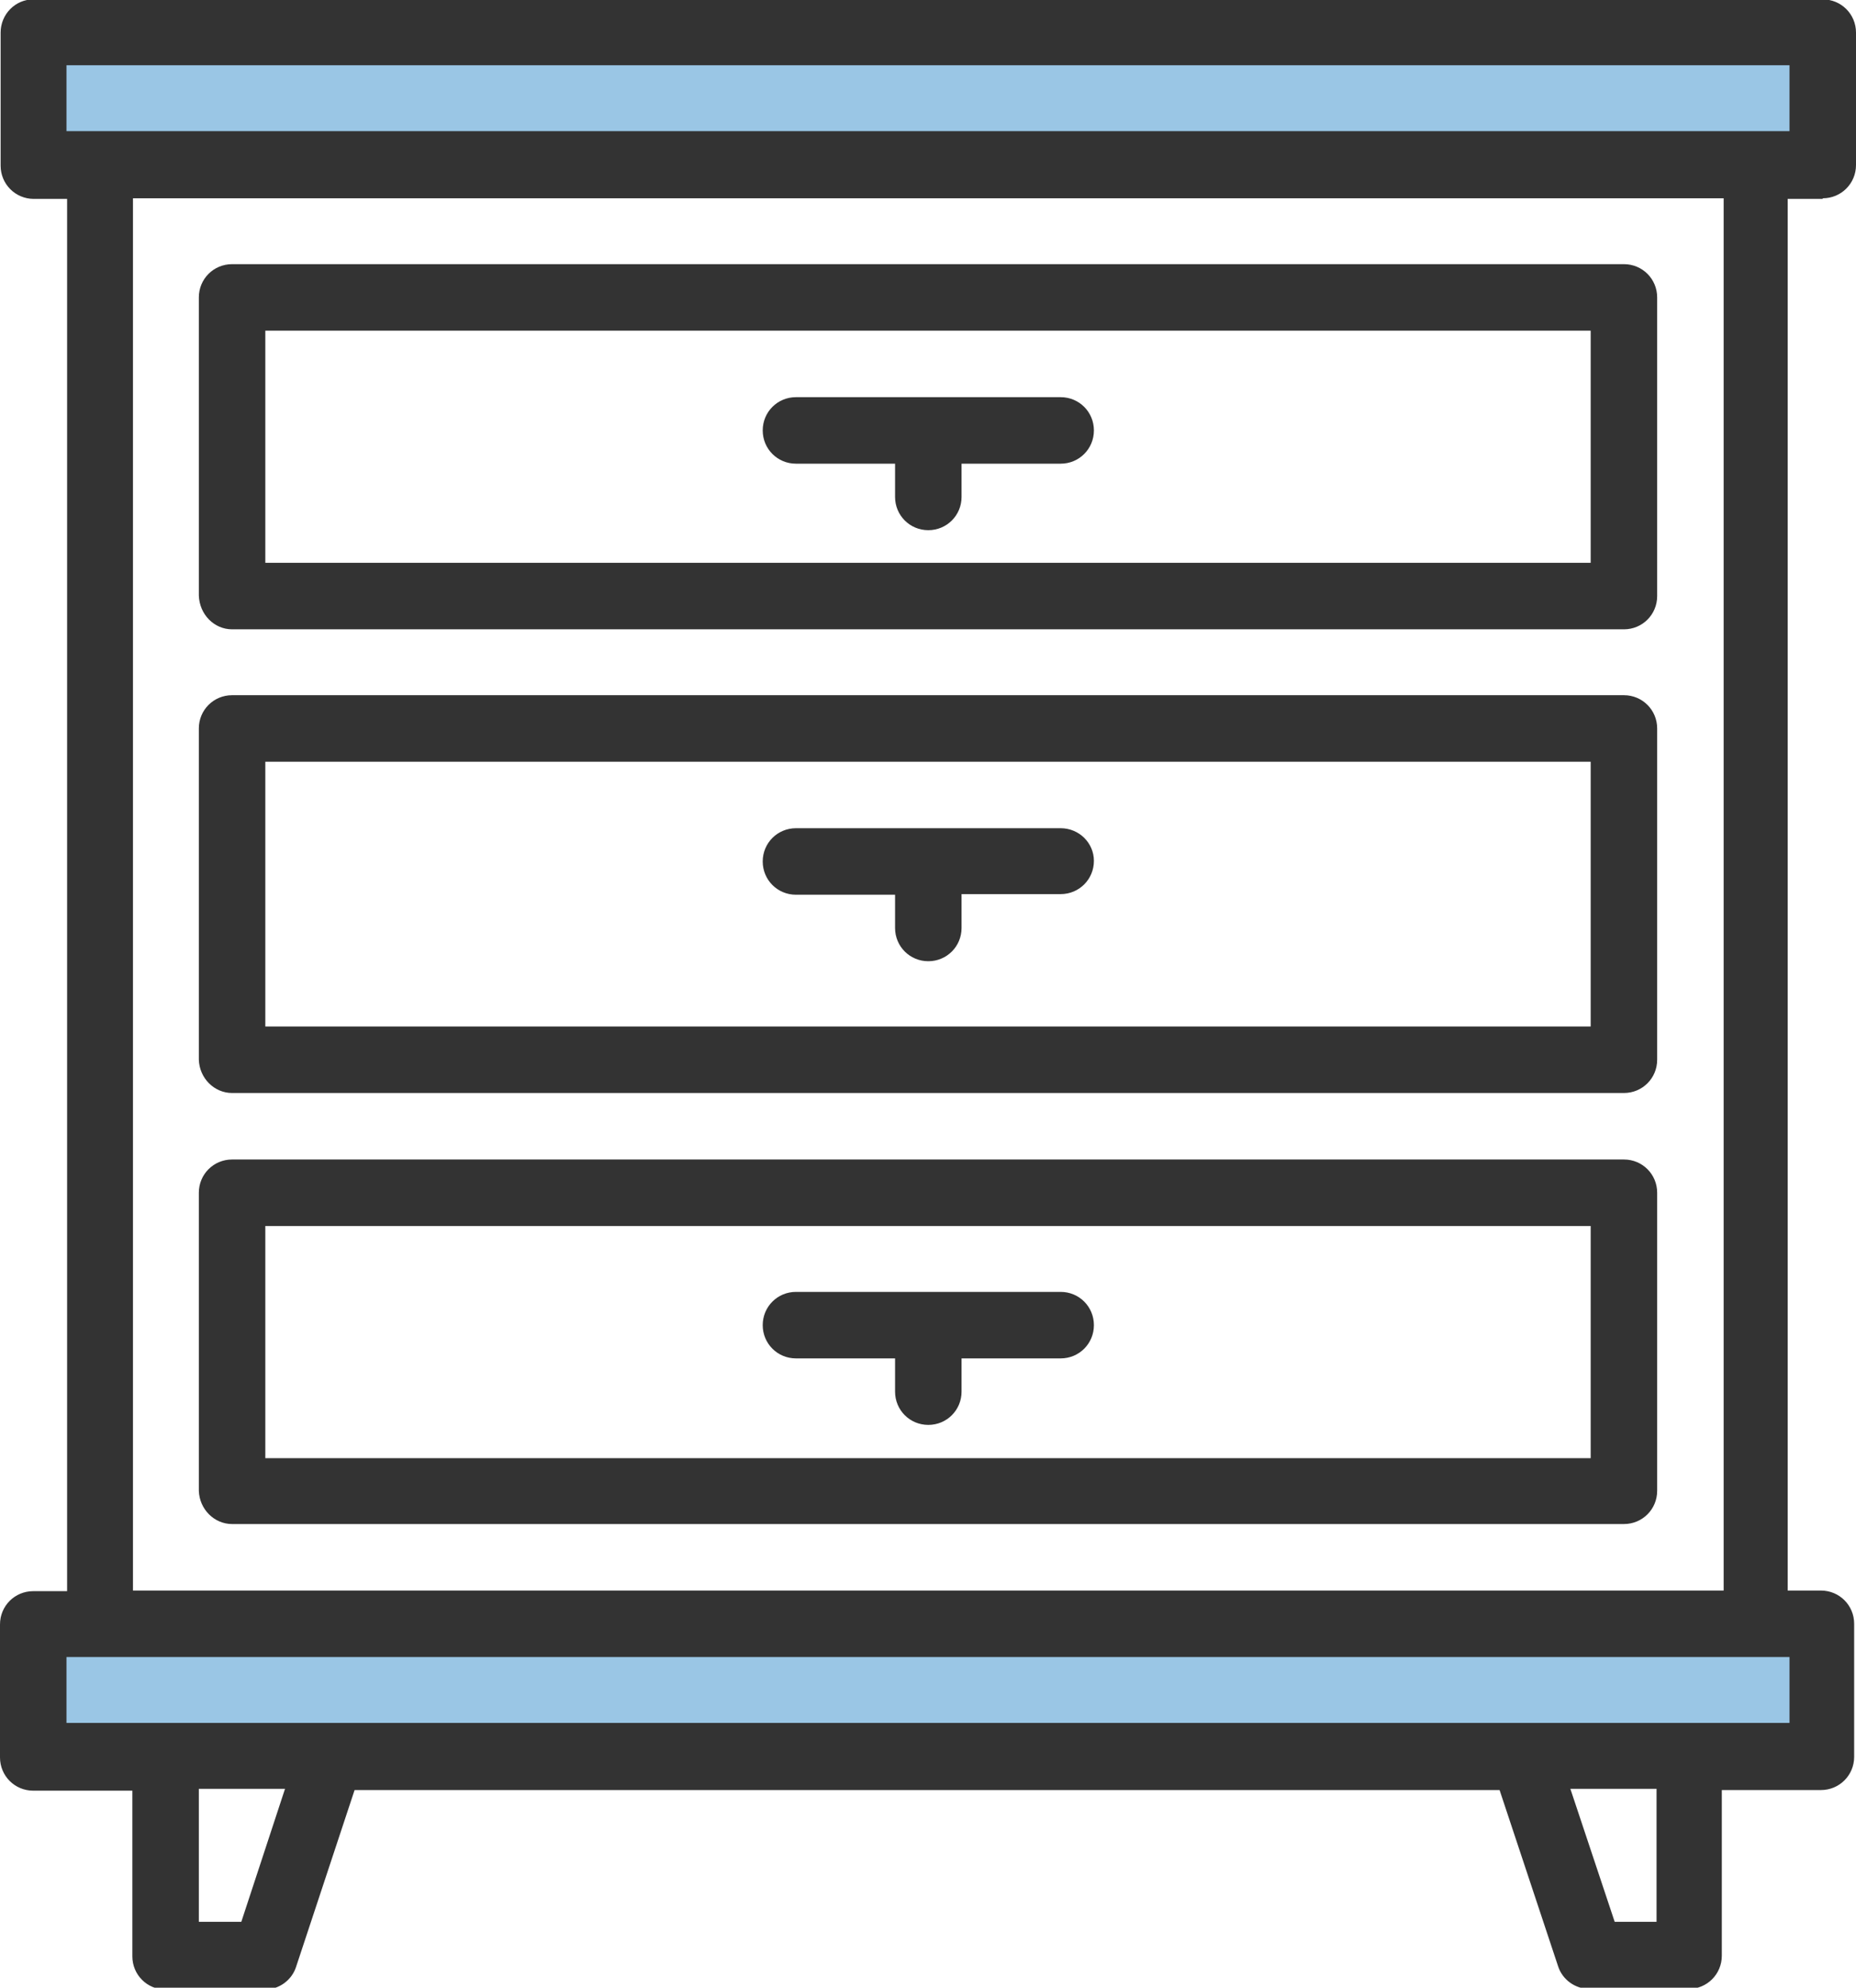 <?xml version="1.0" encoding="utf-8"?>
<!-- Generator: Adobe Illustrator 21.1.0, SVG Export Plug-In . SVG Version: 6.00 Build 0)  -->
<svg version="1.1" xmlns="http://www.w3.org/2000/svg" xmlns:xlink="http://www.w3.org/1999/xlink" x="0px" y="0px"
	 viewBox="0 0 301.5 322.8" style="enable-background:new 0 0 301.5 322.8;" xml:space="preserve">
<style type="text/css">
	.st0{display:none;}
	.st1{display:inline;fill:#9AC6E5;}
	.st2{display:inline;fill:#333333;}
	.st3{fill:#9AC6E5;}
	.st4{fill:#333333;}
</style>
<g id="Слой_1" class="st0">
	<rect x="10" y="6" class="st1" width="305" height="15"/>
	<path class="st2" d="M309.3-2H15.7C7.1-2,0,5.1,0,13.7c0,8.7,7.1,15.7,15.7,15.7h293.5c8.7,0,15.7-7.1,15.7-15.7
		C325,5.1,317.9-2,309.3-2z M309.3,19H15.7c-2.9,0-5.2-2.4-5.2-5.2s2.3-5.2,5.2-5.2h293.5c2.9,0,5.2,2.4,5.2,5.2S312.2,19,309.3,19z
		"/>
	<path class="st2" d="M162.5,165.7c-37.6,0-68.1,30.6-68.1,68.1c0,37.6,30.6,68.1,68.1,68.1c37.6,0,68.1-30.6,68.1-68.1
		S200.1,165.7,162.5,165.7z M219.9,239.1c-1.1,12-5.8,22.9-13.1,31.6l-10.9-10.9l-7.4,7.4l10.9,10.9c-10,8.3-22.9,13.4-36.9,13.4
		s-26.9-5-36.9-13.4l10.9-10.9l-7.4-7.4l-10.9,10.9c-7.3-8.7-12-19.7-13.1-31.6h15.5v-10.5h-15.5c1.1-12,5.8-22.9,13.1-31.6
		l10.9,10.9l7.4-7.4l-10.9-10.9c8.7-7.3,19.7-12,31.6-13.1V192h10.5v-15.5c12,1.1,22.9,5.8,31.6,13.1l-10.9,10.9l7.4,7.4l10.9-10.9
		c7.3,8.7,12,19.7,13.1,31.6h-15.5v10.5H219.9z"/>
	<path class="st2" d="M174.2,211.3c-1.5-5.2-6.3-8.8-11.7-8.8s-10.2,3.6-11.7,8.8l-8.5,29.8c-0.5,1.7-0.7,3.5-0.7,5.2
		c0,10.5,8.5,19,19,19h3.9c10.5,0,19-8.5,19-19c0-1.8-0.2-3.5-0.7-5.2L174.2,211.3z M164.4,254.9h-3.9c-4.7,0-8.6-3.8-8.6-8.6
		c0-0.8,0.1-1.6,0.3-2.3l8.5-29.8c0.2-0.7,0.9-1.2,1.6-1.2c0.8,0,1.4,0.5,1.6,1.2l8.5,29.8c0.2,0.8,0.3,1.6,0.3,2.3
		C173,251,169.1,254.9,164.4,254.9z"/>
	<path class="st2" d="M291.5,234.5c-3.8-38.4-30-71.5-66.5-84.2l-0.8-0.3H100.8l-0.8,0.3C63.4,163,37.3,196,33.5,234.5l-7.2,71.8
		c-0.1,0.5-0.1,1-0.1,1.6c0,8.4,6.8,15.2,15.2,15.2h242.1c8.4,0,15.2-6.8,15.2-15.2c0-0.5,0-1-0.1-1.5L291.5,234.5z M283.6,312.5
		H41.4c-2.6,0-4.7-2.1-4.7-5.2l7.2-71.8c3.4-34.1,26.4-63.5,58.7-75h119.8c32.3,11.5,55.3,40.9,58.7,75l7.2,71.8v0.5
		C288.3,310.4,286.2,312.5,283.6,312.5z"/>
	<path class="st2" d="M304,45.2c0,37.6-30.6,68.1-68.1,68.1h-26.2h-10.5h-73.4h-10.5H89.1C51.5,113.3,21,82.8,21,45.2V40H10.5v5.2
		c0,43.4,35.3,78.6,78.6,78.6h26.2v15.7h10.5v-15.7h10.5v15.7h10.5v-15.7h31.5v15.7h10.5v-15.7h10.5v15.7h10.5v-15.7H236
		c43.4,0,78.6-35.3,78.6-78.6V40H304V45.2z"/>
	<path class="st2" d="M41.9,39.9H31.5v10.5H42L41.9,39.9L41.9,39.9z"/>
	<path class="st2" d="M146.8,39.9H52.4v10.5h94.4V39.9z"/>
</g>
<g id="Слой_2">
	<rect x="7.1" y="264.7" class="st3" width="284.2" height="18.6"/>
	<rect x="7.9" y="8" class="st3" width="285" height="16.1"/>
	<path class="st4" d="M296.1,32.2c3,0,5.4-2.4,5.4-5.4V5.3c0-3-2.4-5.4-5.4-5.4H5.4c-2.9,0-5.3,2.4-5.3,5.4v21.6
		c0,3,2.4,5.4,5.4,5.4h5.4v226.1H5.4c-3,0-5.4,2.4-5.4,5.4v21.6c0,3,2.4,5.4,5.4,5.4h16.1v26.9c0,3,2.4,5.4,5.4,5.4h16.1
		c2.3,0,4.4-1.5,5.1-3.7l9.5-28.7h186l9.5,28.6c0.7,2.2,2.8,3.7,5.1,3.7h16.1c3,0,5.4-2.4,5.4-5.4v-26.9h16.1c3,0,5.4-2.4,5.4-5.4
		v-21.6c0-3-2.4-5.4-5.4-5.4h-5.4v-226H296.1z M10.8,10.6h279.9v10.7h-5.4H16.2h-5.4L10.8,10.6L10.8,10.6z M39.2,312.1h-6.9v-21.6
		h14L39.2,312.1z M269.2,312.1h-6.9l-7.2-21.6h14V312.1z M290.7,279.8h-16.1h-26.9H53.9H27H10.8v-10.7h5.4h269.1h5.4V279.8
		L290.7,279.8z M279.9,258.3H21.6V32.2h258.4V258.3z"/>
	<path class="st4" d="M37.7,102.2h226.1c3,0,5.4-2.4,5.4-5.4V48.3c0-3-2.4-5.4-5.4-5.4H37.7c-3,0-5.4,2.4-5.4,5.4v48.4
		C32.4,99.8,34.8,102.2,37.7,102.2z M43.1,53.7h215.3v37.7H43.1V53.7z"/>
	<path class="st4" d="M37.7,177.5h226.1c3,0,5.4-2.4,5.4-5.4v-53.8c0-3-2.4-5.4-5.4-5.4H37.7c-3,0-5.4,2.4-5.4,5.4v53.8
		C32.4,175.1,34.8,177.5,37.7,177.5z M43.1,123.7h215.3v43H43.1V123.7z"/>
	<path class="st4" d="M37.7,247.5h226.1c3,0,5.4-2.4,5.4-5.4v-48.4c0-3-2.4-5.4-5.4-5.4H37.7c-3,0-5.4,2.4-5.4,5.4v48.4
		C32.4,245.1,34.8,247.5,37.7,247.5z M43.1,199.1h215.3v37.7H43.1V199.1z"/>
	<path class="st4" d="M172.3,64.5h-43c-3,0-5.4,2.4-5.4,5.4c0,3,2.4,5.4,5.4,5.4h16.1v5.4c0,3,2.4,5.4,5.4,5.4s5.4-2.4,5.4-5.4v-5.4
		h16.1c3,0,5.4-2.4,5.4-5.4C177.7,66.9,175.3,64.5,172.3,64.5z"/>
	<path class="st4" d="M172.3,134.5h-43c-3,0-5.4,2.4-5.4,5.4c0,3,2.4,5.4,5.4,5.4h16.1v5.4c0,3,2.4,5.4,5.4,5.4s5.4-2.4,5.4-5.4
		v-5.5h16.1c3,0,5.4-2.4,5.4-5.4C177.7,136.9,175.3,134.5,172.3,134.5z"/>
	<path class="st4" d="M172.3,209.8h-43c-3,0-5.4,2.4-5.4,5.4c0,3,2.4,5.4,5.4,5.4h16.1v5.4c0,3,2.4,5.4,5.4,5.4s5.4-2.4,5.4-5.4
		v-5.4h16.1c3,0,5.4-2.4,5.4-5.4C177.7,212.2,175.3,209.8,172.3,209.8z"/>
</g>
</svg>
